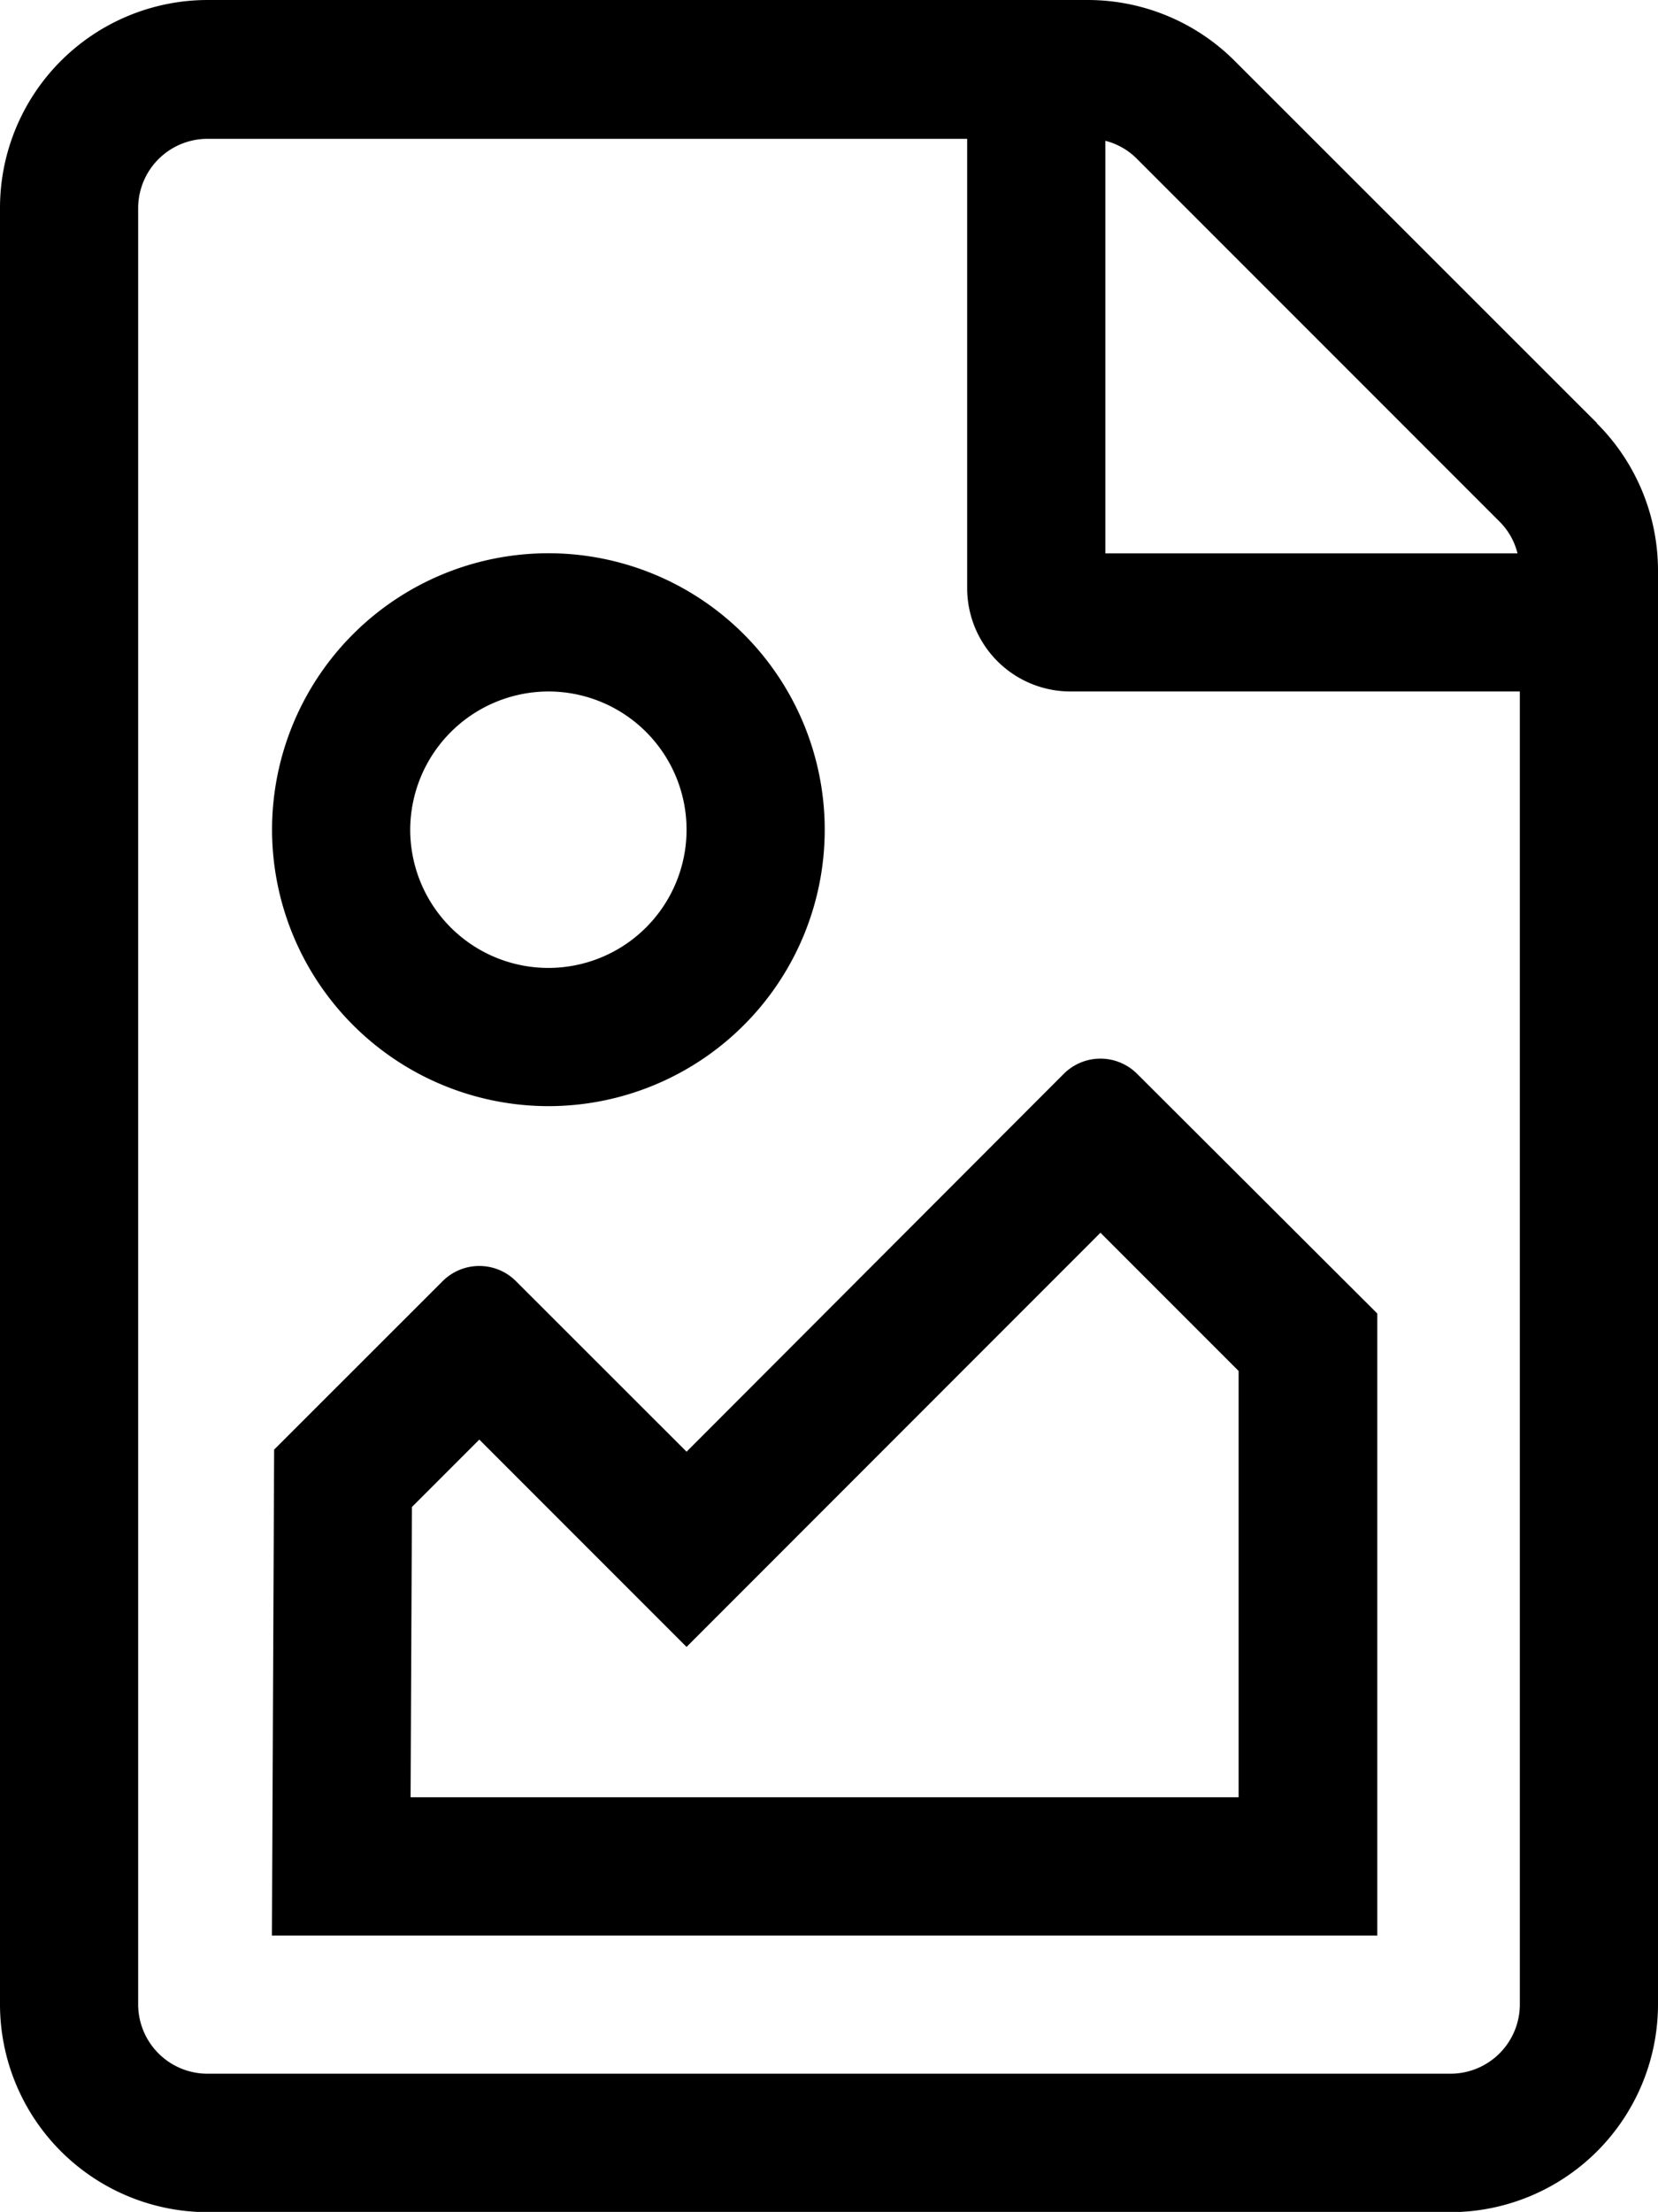 <svg xmlns="http://www.w3.org/2000/svg" width="13.56" height="18.083" viewBox="0 0 13.56 18.083"><defs></defs><path class="a" d="M5.615,11.768,4.22,10.374a.424.424,0,0,0-.6,0L2.242,11.751l-.018,3.973h9.04V10.638L9.3,8.679a.424.424,0,0,0-.6,0ZM9,9.978l1.13,1.13v3.485H3.358l.011-2.373.551-.551,1.695,1.695ZM4.485,8.943a2.26,2.26,0,1,0-2.26-2.26A2.262,2.262,0,0,0,4.485,8.943Zm0-3.39a1.13,1.13,0,1,1-1.13,1.13A1.133,1.133,0,0,1,4.485,5.553Zm8.577-2.193L10.1.4A1.7,1.7,0,0,0,8.9-.1H1.695A1.7,1.7,0,0,0,0,1.6v14.69a1.7,1.7,0,0,0,1.695,1.695h10.17a1.7,1.7,0,0,0,1.695-1.695V4.561a1.7,1.7,0,0,0-.5-1.2ZM9.04,1.051A.556.556,0,0,1,9.3,1.2l2.963,2.963a.556.556,0,0,1,.148.261H9.04Zm3.39,15.237a.567.567,0,0,1-.565.565H1.695a.567.567,0,0,1-.565-.565V1.6a.567.567,0,0,1,.565-.565H7.91V4.706a.845.845,0,0,0,.847.847H12.43Z" transform="translate(0 0.1)"/></svg>